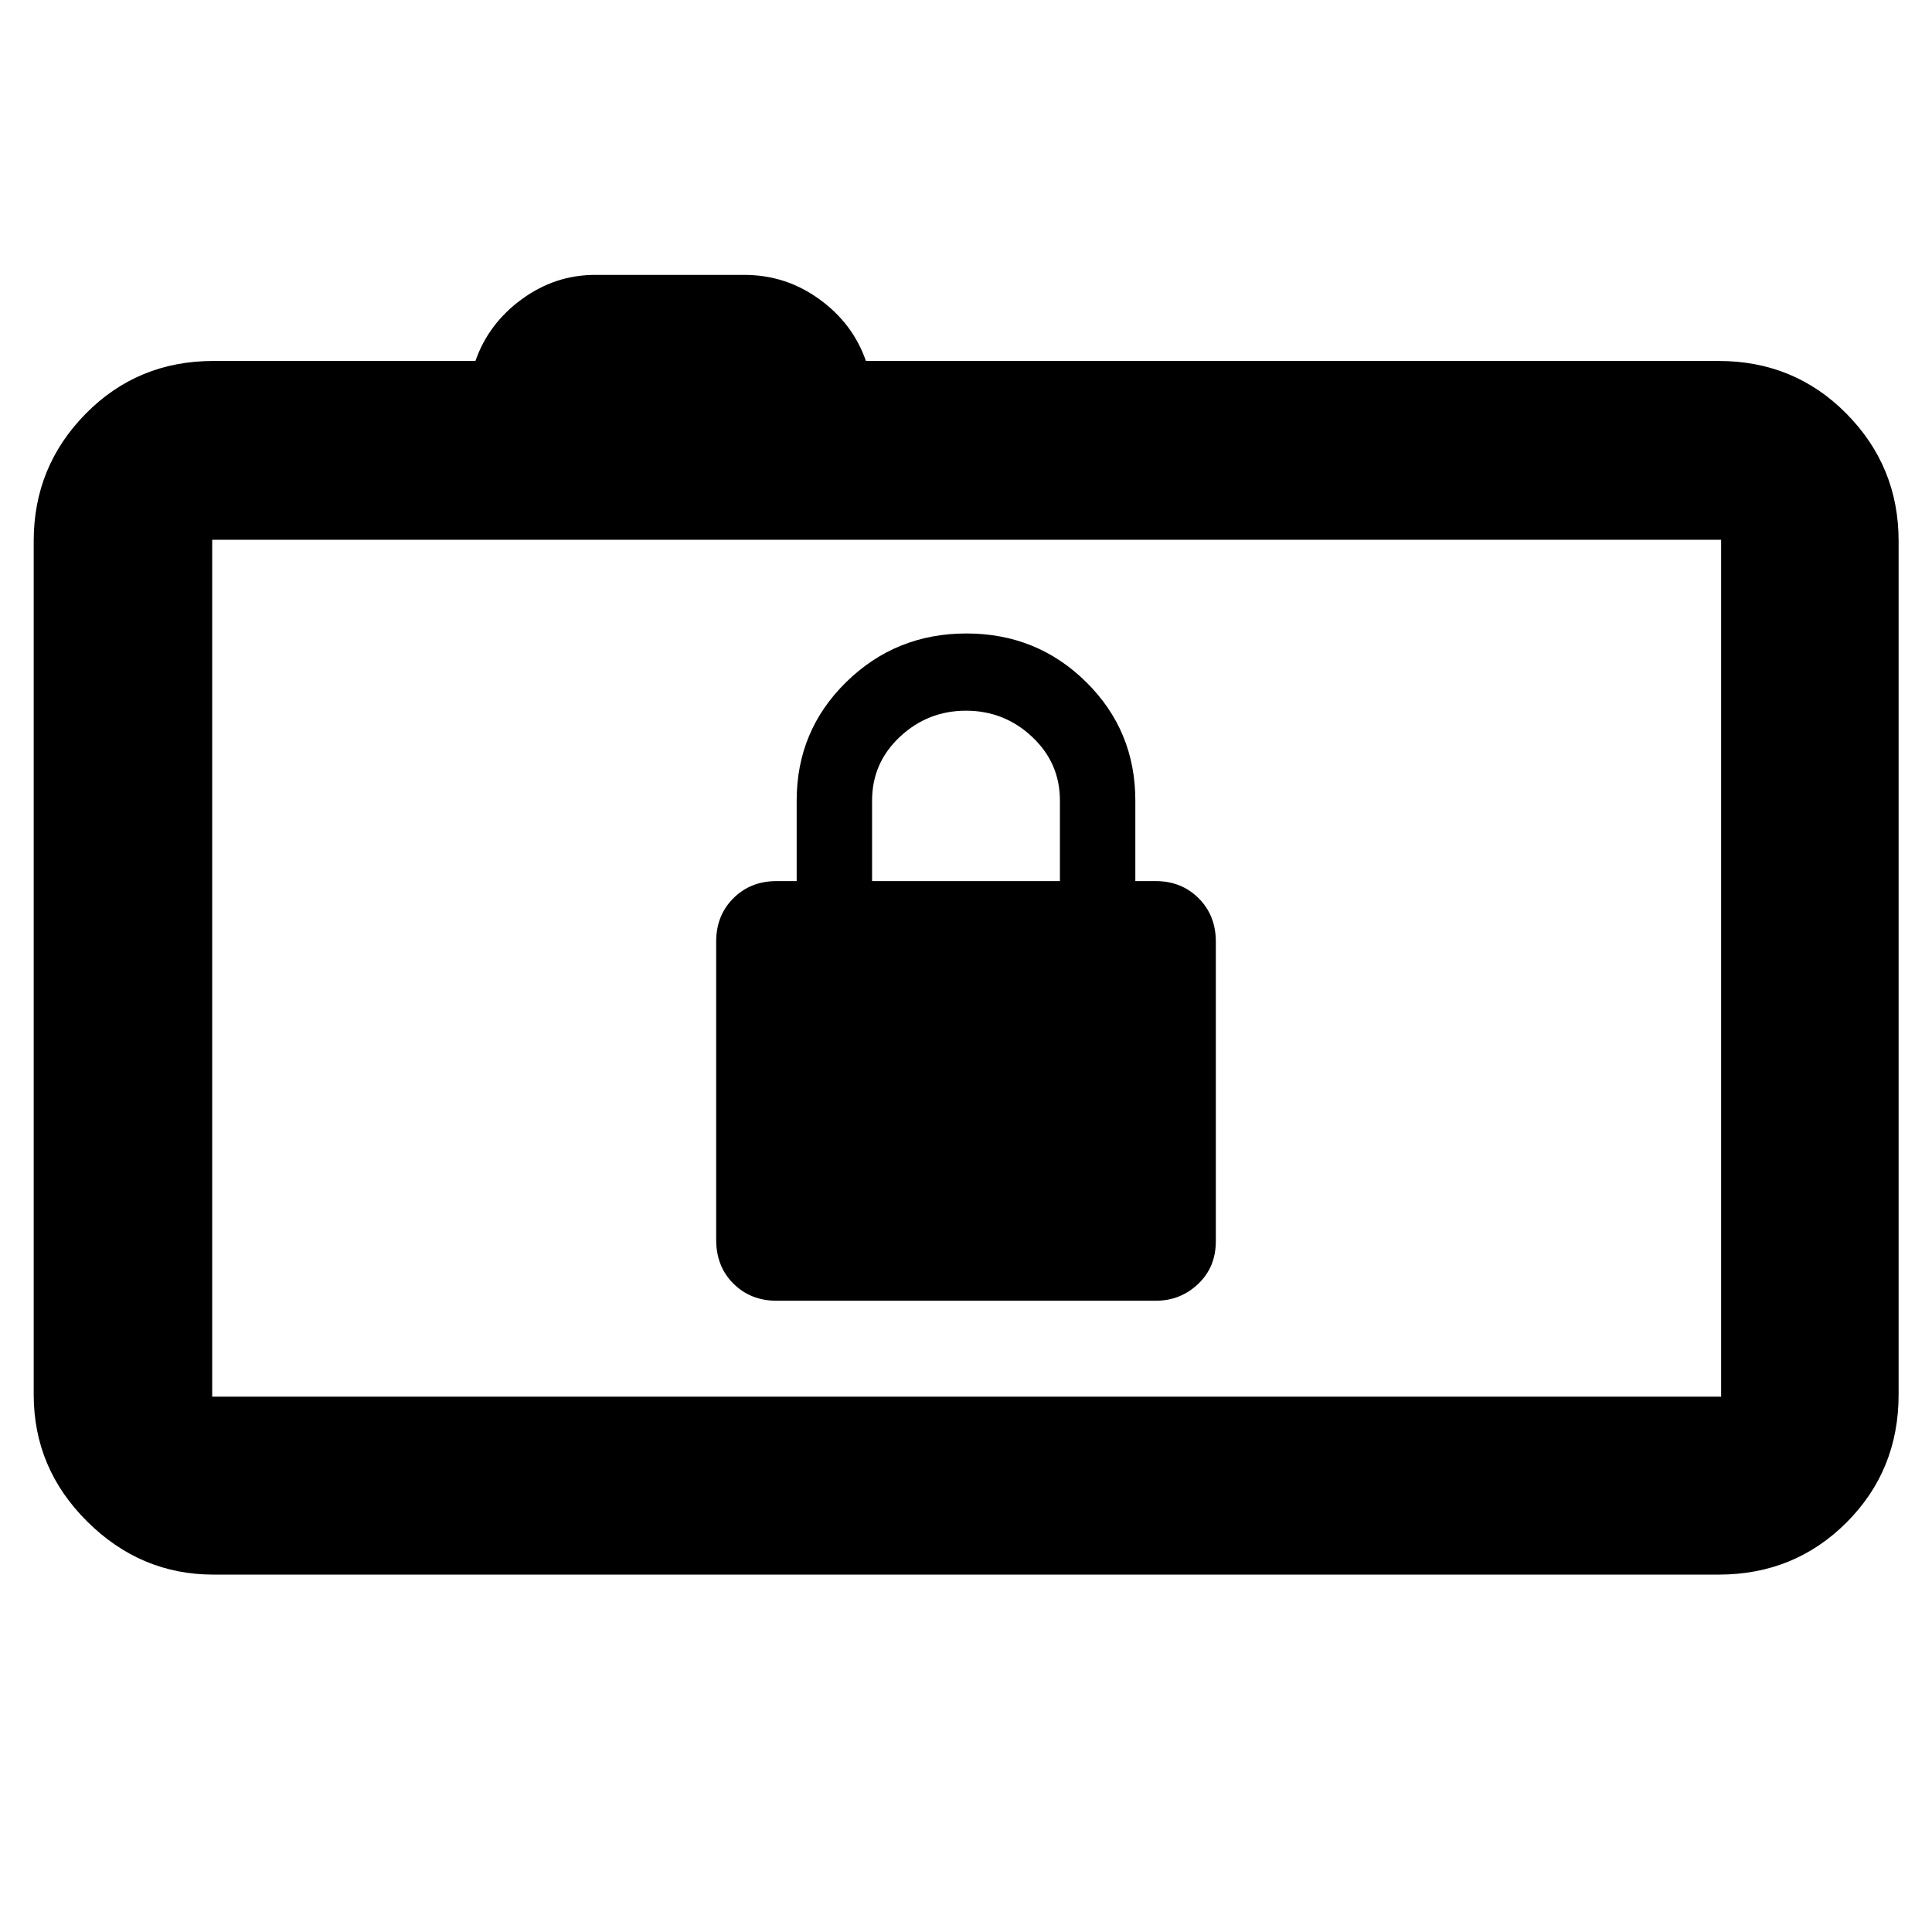 <svg xmlns="http://www.w3.org/2000/svg" height="40" viewBox="0 -960 960 960" width="40"><path d="M106.01-177.59q-36.14 0-62.7-26.4-26.56-26.39-26.56-63.02v-424.21q0-36.98 25.84-63.2 25.84-26.22 63.42-26.22h130.23q6.45-18.54 22.99-30.65 16.53-12.12 36.49-12.12h74.12q20.65 0 37.34 12.12 16.68 12.11 23.09 30.65h423.72q37.64 0 63.53 26.22t25.89 63.2v424.21q0 37.64-25.89 63.53t-63.53 25.89H106.01Zm749.21-88.42V-691.8H105.44v425.79h749.78ZM105.44-691.8v425.79-425.79Zm280.45 378.13h188.38q12.28 0 21.08-8.34 8.79-8.33 8.79-21.27v-148.8q0-13.06-8.54-21.58-8.55-8.53-21.33-8.53h-10.13v-40q0-34.78-24.44-58.91-24.44-24.13-59.5-24.13t-59.7 24.13q-24.64 24.13-24.64 58.91v40h-9.97q-12.94 0-21.49 8.53-8.54 8.52-8.54 21.58v148.14q0 13.22 8.54 21.74 8.55 8.53 21.49 8.53Zm47.44-208.52v-40q0-18.76 13.84-31.71Q461-606.86 480-606.86t32.83 12.97q13.84 12.96 13.84 31.7v40h-93.34Z"/></svg>